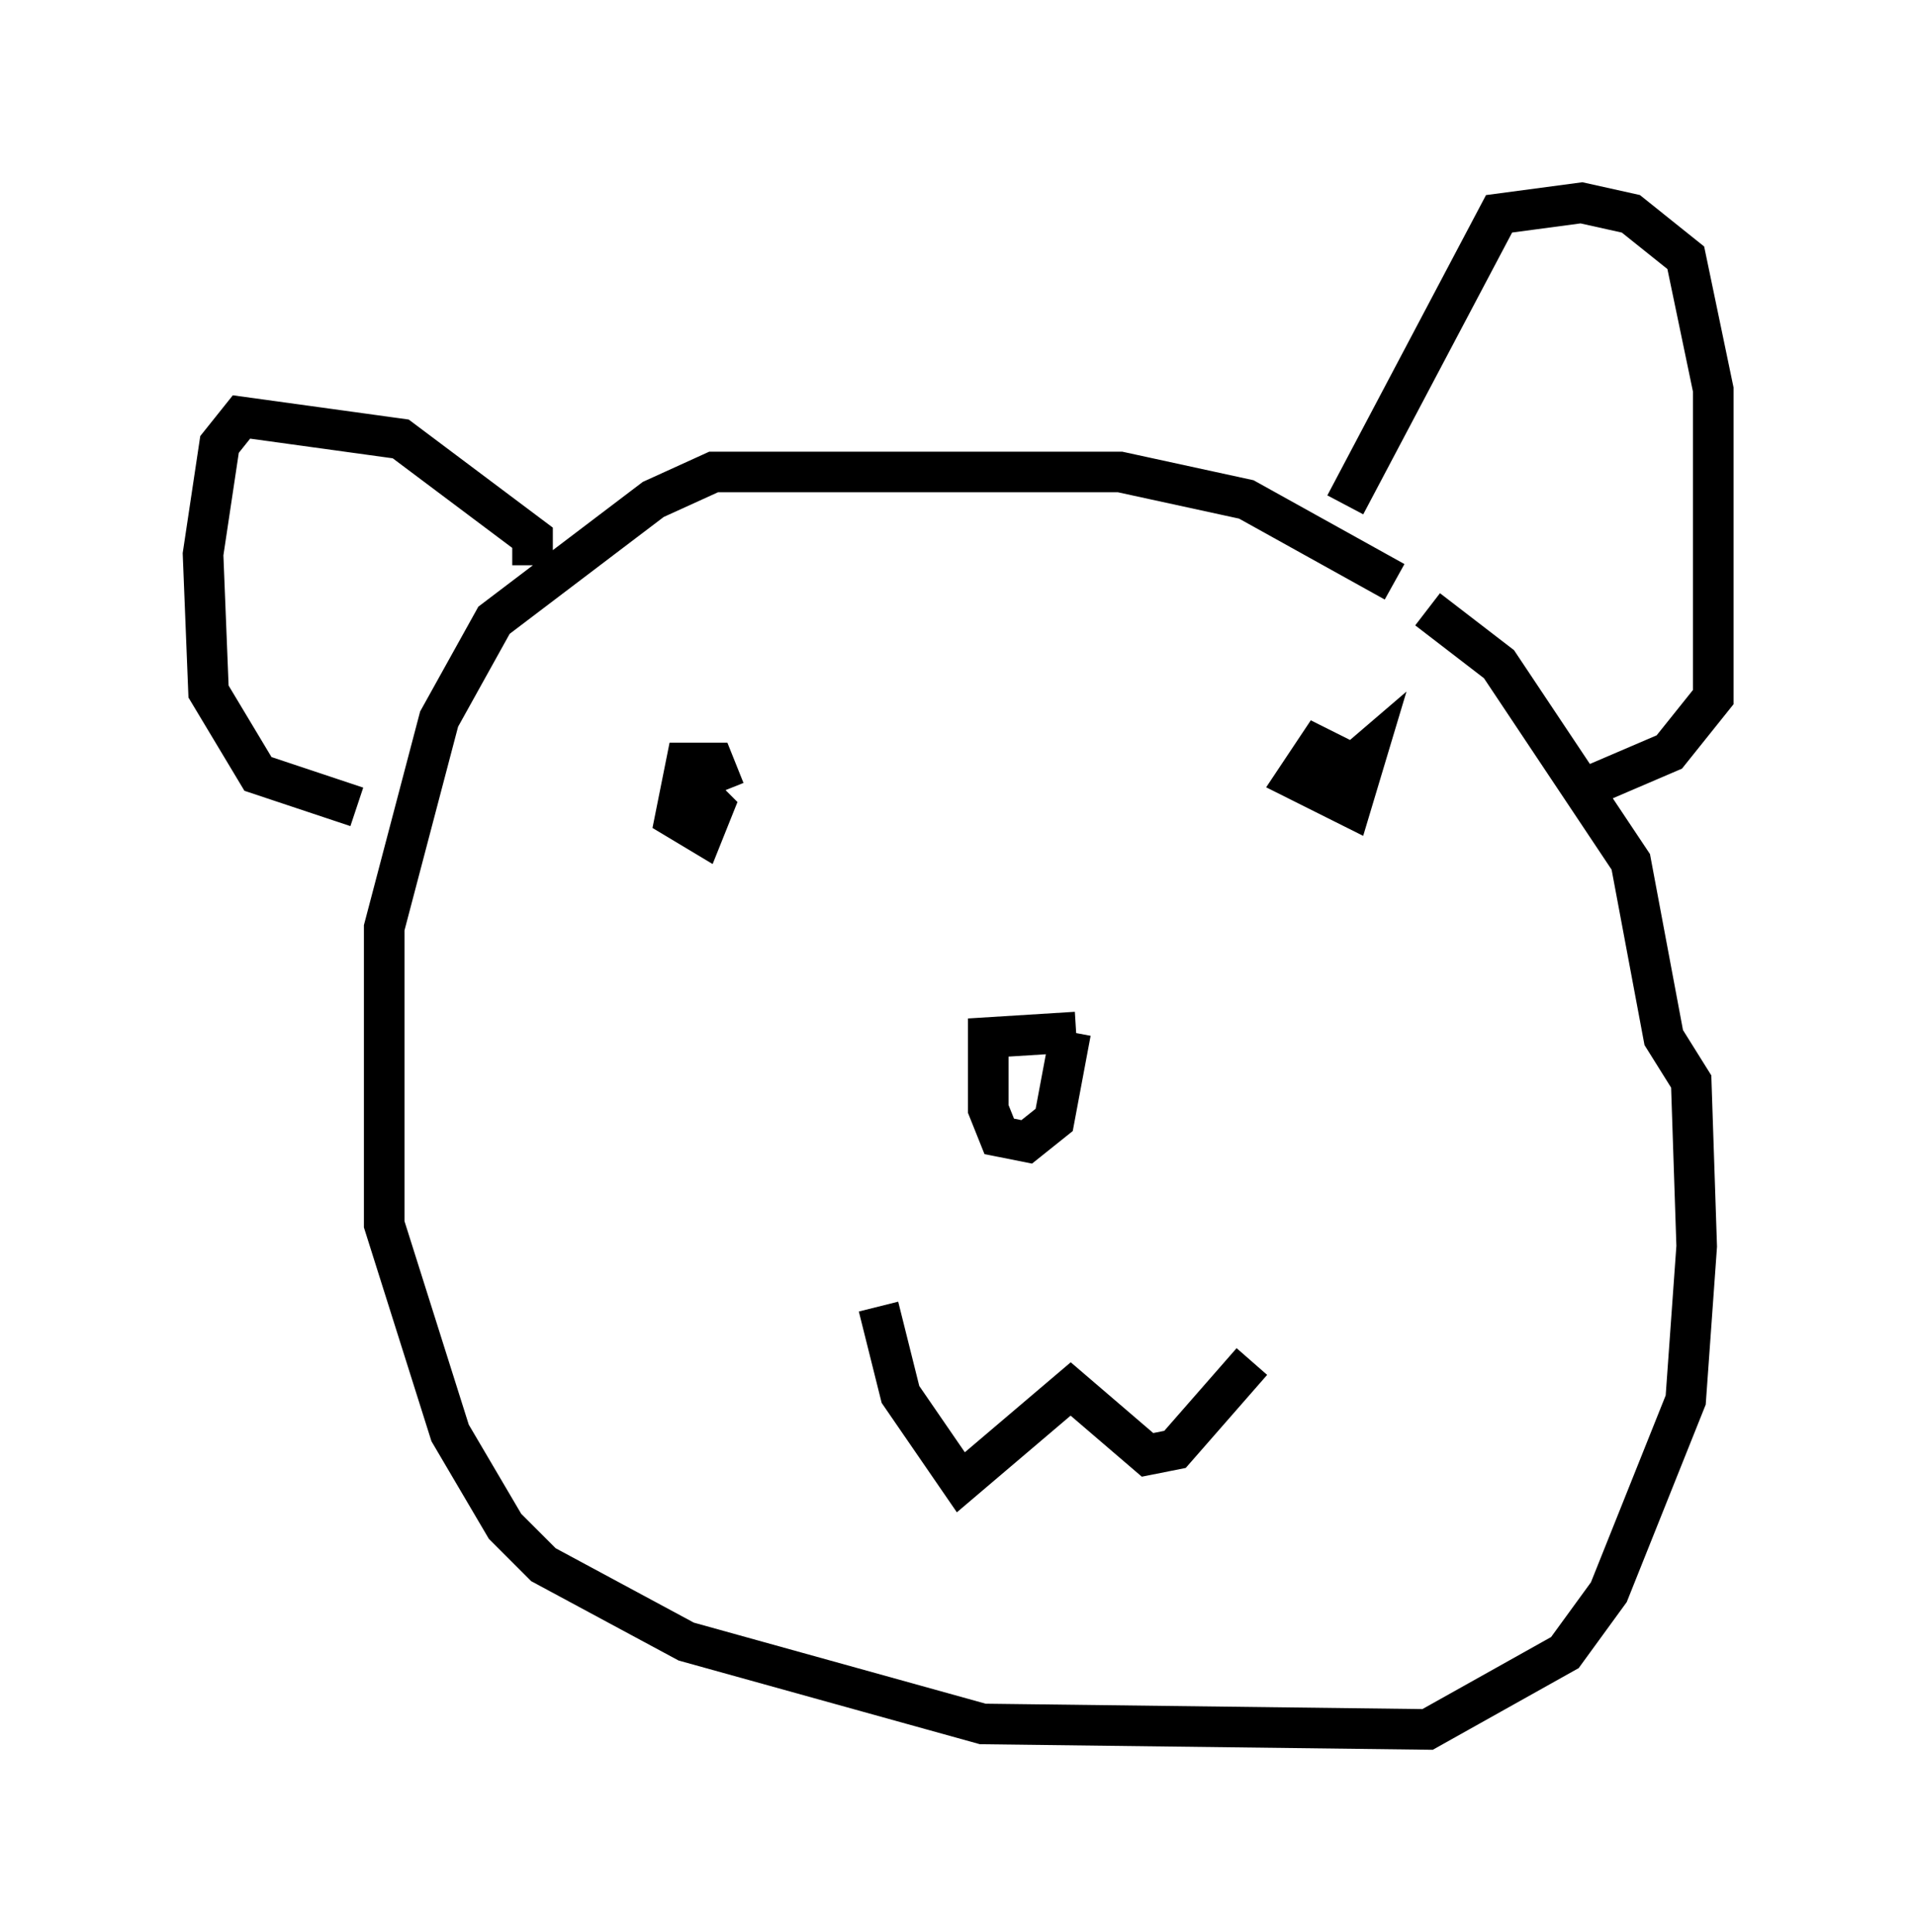 <?xml version="1.0" encoding="utf-8" ?>
<svg baseProfile="full" height="47.618" version="1.1" width="47.212" xmlns="http://www.w3.org/2000/svg" xmlns:ev="http://www.w3.org/2001/xml-events" xmlns:xlink="http://www.w3.org/1999/xlink"><defs /><rect fill="white" height="47.618" width="47.212" x="0" y="0" /><path d="M34.499, 15.149 m-0.135, -0.812 l-3.654, -2.03 -3.112, -0.677 l-10.013, 0.0 -1.488, 0.677 l-3.924, 2.977 -1.353, 2.436 l-1.353, 5.142 0.0, 7.307 l1.624, 5.142 1.353, 2.3 l0.947, 0.947 3.518, 1.894 l7.307, 2.03 10.961, 0.135 l3.383, -1.894 1.083, -1.488 l1.894, -4.736 0.271, -3.789 l-0.135, -4.059 -0.677, -1.083 l-0.812, -4.33 -3.248, -4.871 l-1.759, -1.353 m-17.321, 4.465 l-0.271, -0.677 -0.677, 0.0 l-0.271, 1.353 0.677, 0.406 l0.271, -0.677 -0.541, -0.541 m16.779, -0.271 l-1.353, -0.677 -0.541, 0.812 l1.353, 0.677 0.406, -1.353 l-0.947, 0.812 m-6.225, 6.089 l-2.165, 0.135 0.0, 1.759 l0.271, 0.677 0.677, 0.135 l0.677, -0.541 0.406, -2.165 m4.465, 8.119 l-1.894, 2.165 -0.677, 0.135 l-1.894, -1.624 -2.706, 2.3 l-1.488, -2.165 -0.541, -2.165 m-8.525, -18.268 l0.0, -0.677 -3.248, -2.436 l-3.924, -0.541 -0.541, 0.677 l-0.406, 2.706 0.135, 3.383 l1.218, 2.03 2.436, 0.812 m24.357, -7.442 l3.789, -7.172 2.03, -0.271 l1.218, 0.271 1.353, 1.083 l0.677, 3.248 0.0, 7.578 l-1.083, 1.353 -1.894, 0.812 " fill="none" stroke="black" stroke-width="1" /></svg>